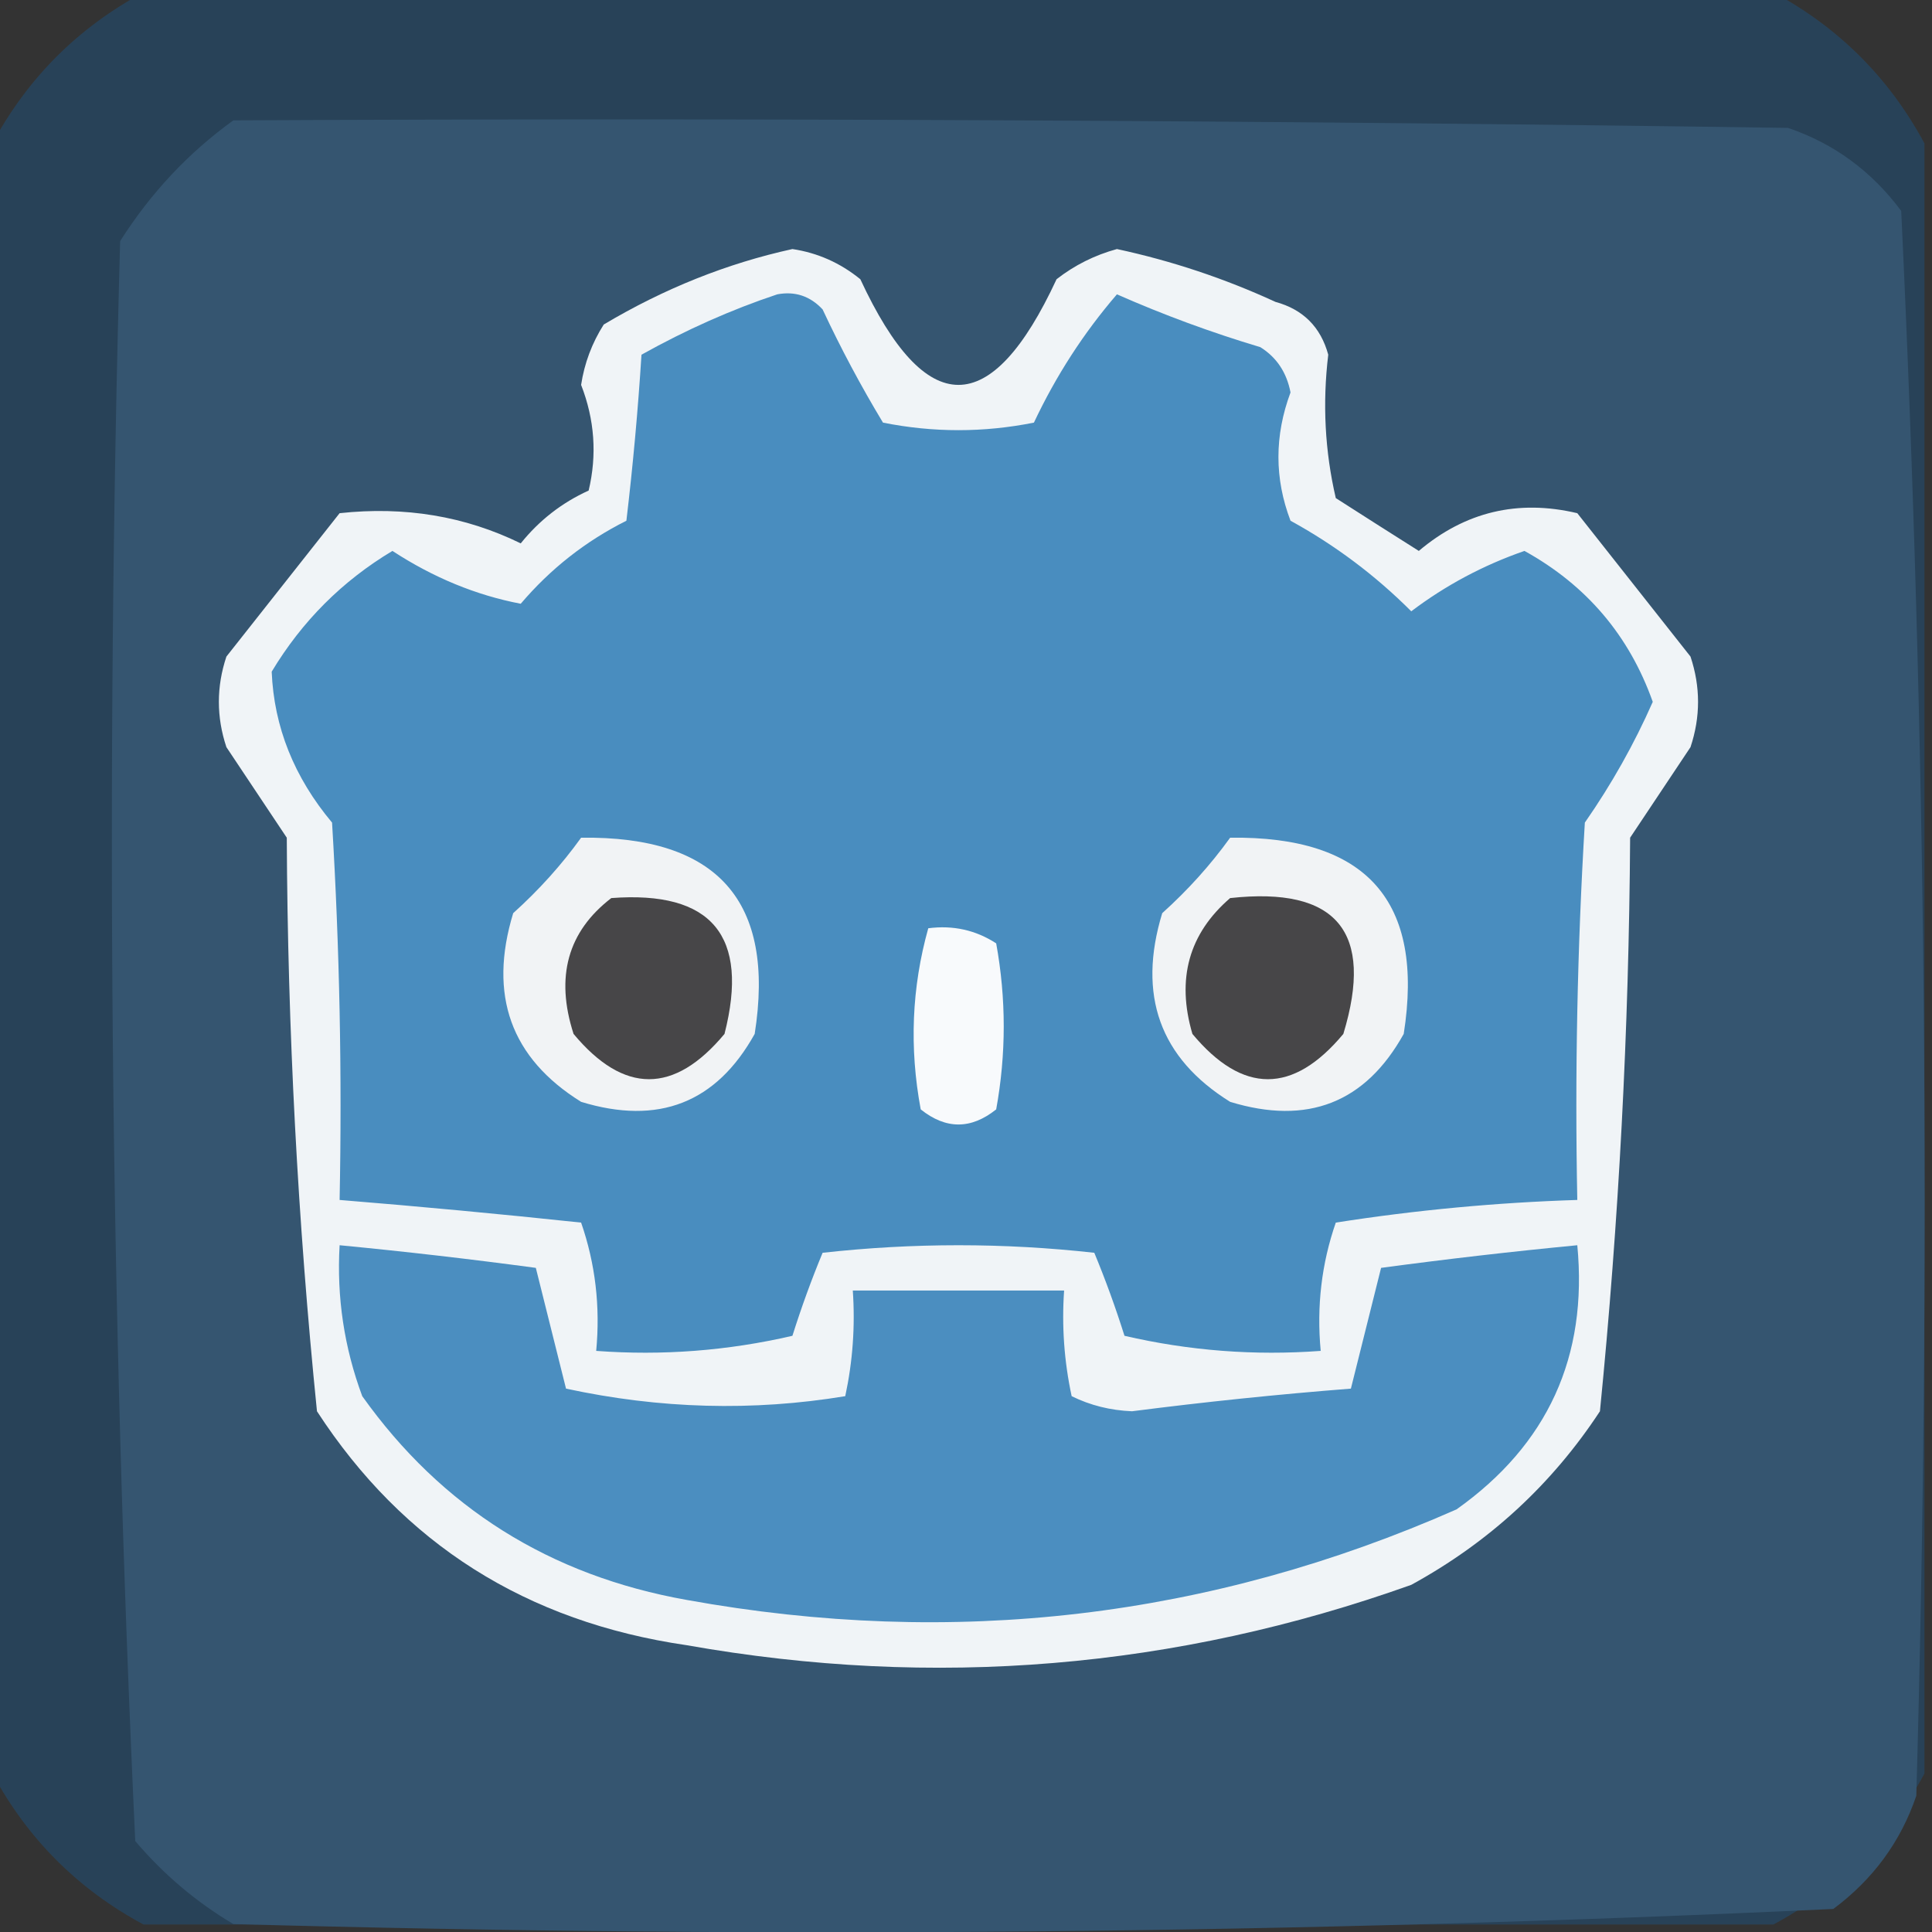 <svg width="817" height="817" viewBox="0 0 817 817" fill="none" xmlns="http://www.w3.org/2000/svg">
<rect x="0" y="0" width="817" height="817" fill="#333333" stroke="none"/>
<g clip-path="url(#clip0_436_2201)">
<path opacity="0.992" fill-rule="evenodd" clip-rule="evenodd" d="M60.637 -3.191C290.418 -3.191 520.199 -3.191 749.98 -3.191C777.637 11.702 798.917 32.978 813.809 60.637C813.809 290.418 813.809 520.199 813.809 749.98C798.917 777.637 777.637 798.917 749.98 813.809C520.199 813.809 290.418 813.809 60.637 813.809C32.978 798.917 11.702 777.637 -3.191 749.98C-3.191 520.199 -3.191 290.418 -3.191 60.637C11.702 32.978 32.978 11.702 60.637 -3.191Z" fill="#294359"/>
<path fill-rule="evenodd" clip-rule="evenodd" d="M98.68 50.897C317.834 49.833 536.977 50.897 756.11 54.088C775.507 60.671 791.464 72.373 803.981 89.194C814.532 312.05 816.657 535.448 810.364 759.389C803.783 778.786 792.077 794.744 775.258 807.26C550.117 817.773 324.591 819.898 98.68 813.643C82.979 804.337 69.149 792.637 57.192 778.538C46.682 553.396 44.554 327.87 50.809 101.959C63.755 81.584 79.712 64.563 98.68 50.897Z" fill="#355570"/>
<path fill-rule="evenodd" clip-rule="evenodd" d="M335.098 105.316C345.759 106.92 355.333 111.175 363.82 118.082C391.479 177.655 419.138 177.655 446.797 118.082C454.417 112.144 462.928 107.889 472.328 105.316C495.51 110.312 517.85 117.759 539.348 127.656C551.049 130.848 558.496 138.294 561.688 149.996C559.207 170.623 560.271 190.836 564.879 210.633C576.646 218.178 588.348 225.625 599.984 232.973C619.575 216.406 641.913 211.087 667.004 217.016C682.961 237.228 698.918 257.44 714.875 277.652C719.132 290.418 719.132 303.184 714.875 315.949C706.367 328.715 697.852 341.48 689.344 354.246C688.84 435.452 684.582 516.301 676.578 596.793C656.23 627.769 629.635 652.234 596.793 670.195C497.17 705.748 395.045 714.256 290.418 695.727C222.61 685.852 170.484 652.872 134.039 596.793C125.9 516.389 121.645 435.54 121.274 354.246C112.763 341.48 104.253 328.715 95.742 315.949C91.487 303.184 91.487 290.418 95.742 277.652C111.699 257.44 127.656 237.228 143.613 217.016C171.165 214.021 196.696 218.276 220.207 229.781C228.05 220.021 237.624 212.574 248.93 207.441C252.52 192.339 251.456 177.446 245.738 162.762C247.136 153.583 250.327 145.073 255.313 137.23C280.834 122.028 307.43 111.39 335.098 105.316Z" fill="#F0F4F7"/>
<path fill-rule="evenodd" clip-rule="evenodd" d="M328.715 124.465C336.215 123.067 342.597 125.194 347.863 130.847C355.562 147.311 364.072 163.268 373.395 178.718C394.67 182.974 415.947 182.974 437.223 178.718C446.609 158.815 458.311 140.73 472.328 124.465C492.049 133.167 512.262 140.613 532.965 146.804C539.848 151.106 544.103 157.489 545.73 165.953C538.919 184.267 538.919 202.352 545.73 220.207C564.557 230.517 581.578 243.283 596.793 258.504C611.33 247.509 627.287 238.998 644.664 232.972C670.865 247.465 688.954 268.741 698.918 296.8C691.067 314.617 681.493 331.637 670.195 347.863C667.004 401.011 665.944 454.201 667.004 507.433C632.798 508.516 598.756 511.708 564.879 517.008C558.855 534.363 556.727 552.448 558.496 571.261C530.514 573.34 502.856 571.212 475.52 564.879C471.733 552.868 467.478 541.166 462.754 529.773C424.457 525.518 386.16 525.518 347.863 529.773C343.139 541.166 338.885 552.868 335.098 564.879C307.761 571.212 280.103 573.34 252.121 571.261C253.89 552.448 251.762 534.363 245.738 517.008C211.692 513.39 177.65 510.198 143.613 507.433C144.675 454.201 143.611 401.011 140.422 347.863C124.367 328.674 115.856 307.398 114.891 284.035C127.736 262.679 144.757 245.658 165.953 232.972C183.232 244.251 201.317 251.698 220.207 255.312C232.784 240.532 247.677 228.829 264.887 220.207C267.674 196.723 269.802 173.319 271.27 149.996C290.306 139.375 309.454 130.865 328.715 124.465Z" fill="#498DBF"/>
<path fill-rule="evenodd" clip-rule="evenodd" d="M245.739 354.246C303.504 353.461 327.972 381.12 319.141 437.222C302.92 466.382 278.452 475.956 245.739 465.945C216.027 447.456 206.453 420.861 217.016 386.16C227.913 376.346 237.488 365.709 245.739 354.246Z" fill="#F1F3F5"/>
<path fill-rule="evenodd" clip-rule="evenodd" d="M520.2 354.246C577.965 353.461 602.432 381.12 593.602 437.222C577.381 466.382 552.913 475.956 520.2 465.945C490.488 447.456 480.914 420.861 491.477 386.16C502.374 376.346 511.948 365.709 520.2 354.246Z" fill="#F1F3F5"/>
<path fill-rule="evenodd" clip-rule="evenodd" d="M258.504 379.777C301.029 376.568 316.986 395.717 306.375 437.222C285.1 462.754 263.823 462.754 242.547 437.222C234.757 413.082 240.076 393.933 258.504 379.777Z" fill="#474648"/>
<path fill-rule="evenodd" clip-rule="evenodd" d="M520.199 379.778C565.26 374.833 581.217 393.981 568.07 437.223C546.794 462.754 525.518 462.754 504.242 437.223C497.414 413.976 502.733 394.828 520.199 379.778Z" fill="#474648"/>
<path fill-rule="evenodd" clip-rule="evenodd" d="M392.543 392.543C403.036 391.18 412.61 393.307 421.266 398.925C425.521 422.329 425.521 445.733 421.266 469.136C410.628 477.647 399.99 477.647 389.352 469.136C384.485 443.047 385.549 417.516 392.543 392.543Z" fill="#F8FAFC"/>
<path fill-rule="evenodd" clip-rule="evenodd" d="M143.614 526.582C171.281 529.242 198.939 532.433 226.59 536.156C230.846 553.177 235.101 570.198 239.356 587.219C279.005 595.793 318.366 596.857 357.438 590.41C360.608 575.667 361.672 560.773 360.629 545.73C390.416 545.73 420.202 545.73 449.989 545.73C448.946 560.773 450.01 575.667 453.18 590.41C461.037 594.29 469.548 596.417 478.711 596.793C509.477 592.836 540.327 589.644 571.262 587.219C575.518 570.198 579.772 553.177 584.028 536.156C611.679 532.433 639.335 529.242 667.004 526.582C671.517 573.69 654.494 610.923 615.942 638.281C511.731 684.238 403.223 697.003 290.418 676.578C232.533 666.302 186.789 637.577 153.188 590.41C145.536 569.822 142.344 548.545 143.614 526.582Z" fill="#4B8EC0"/>
</g>
<defs>
<clipPath id="clip0_436_2201">
<rect width="817" height="817" fill="white"/>
</clipPath>
</defs>
</svg>
